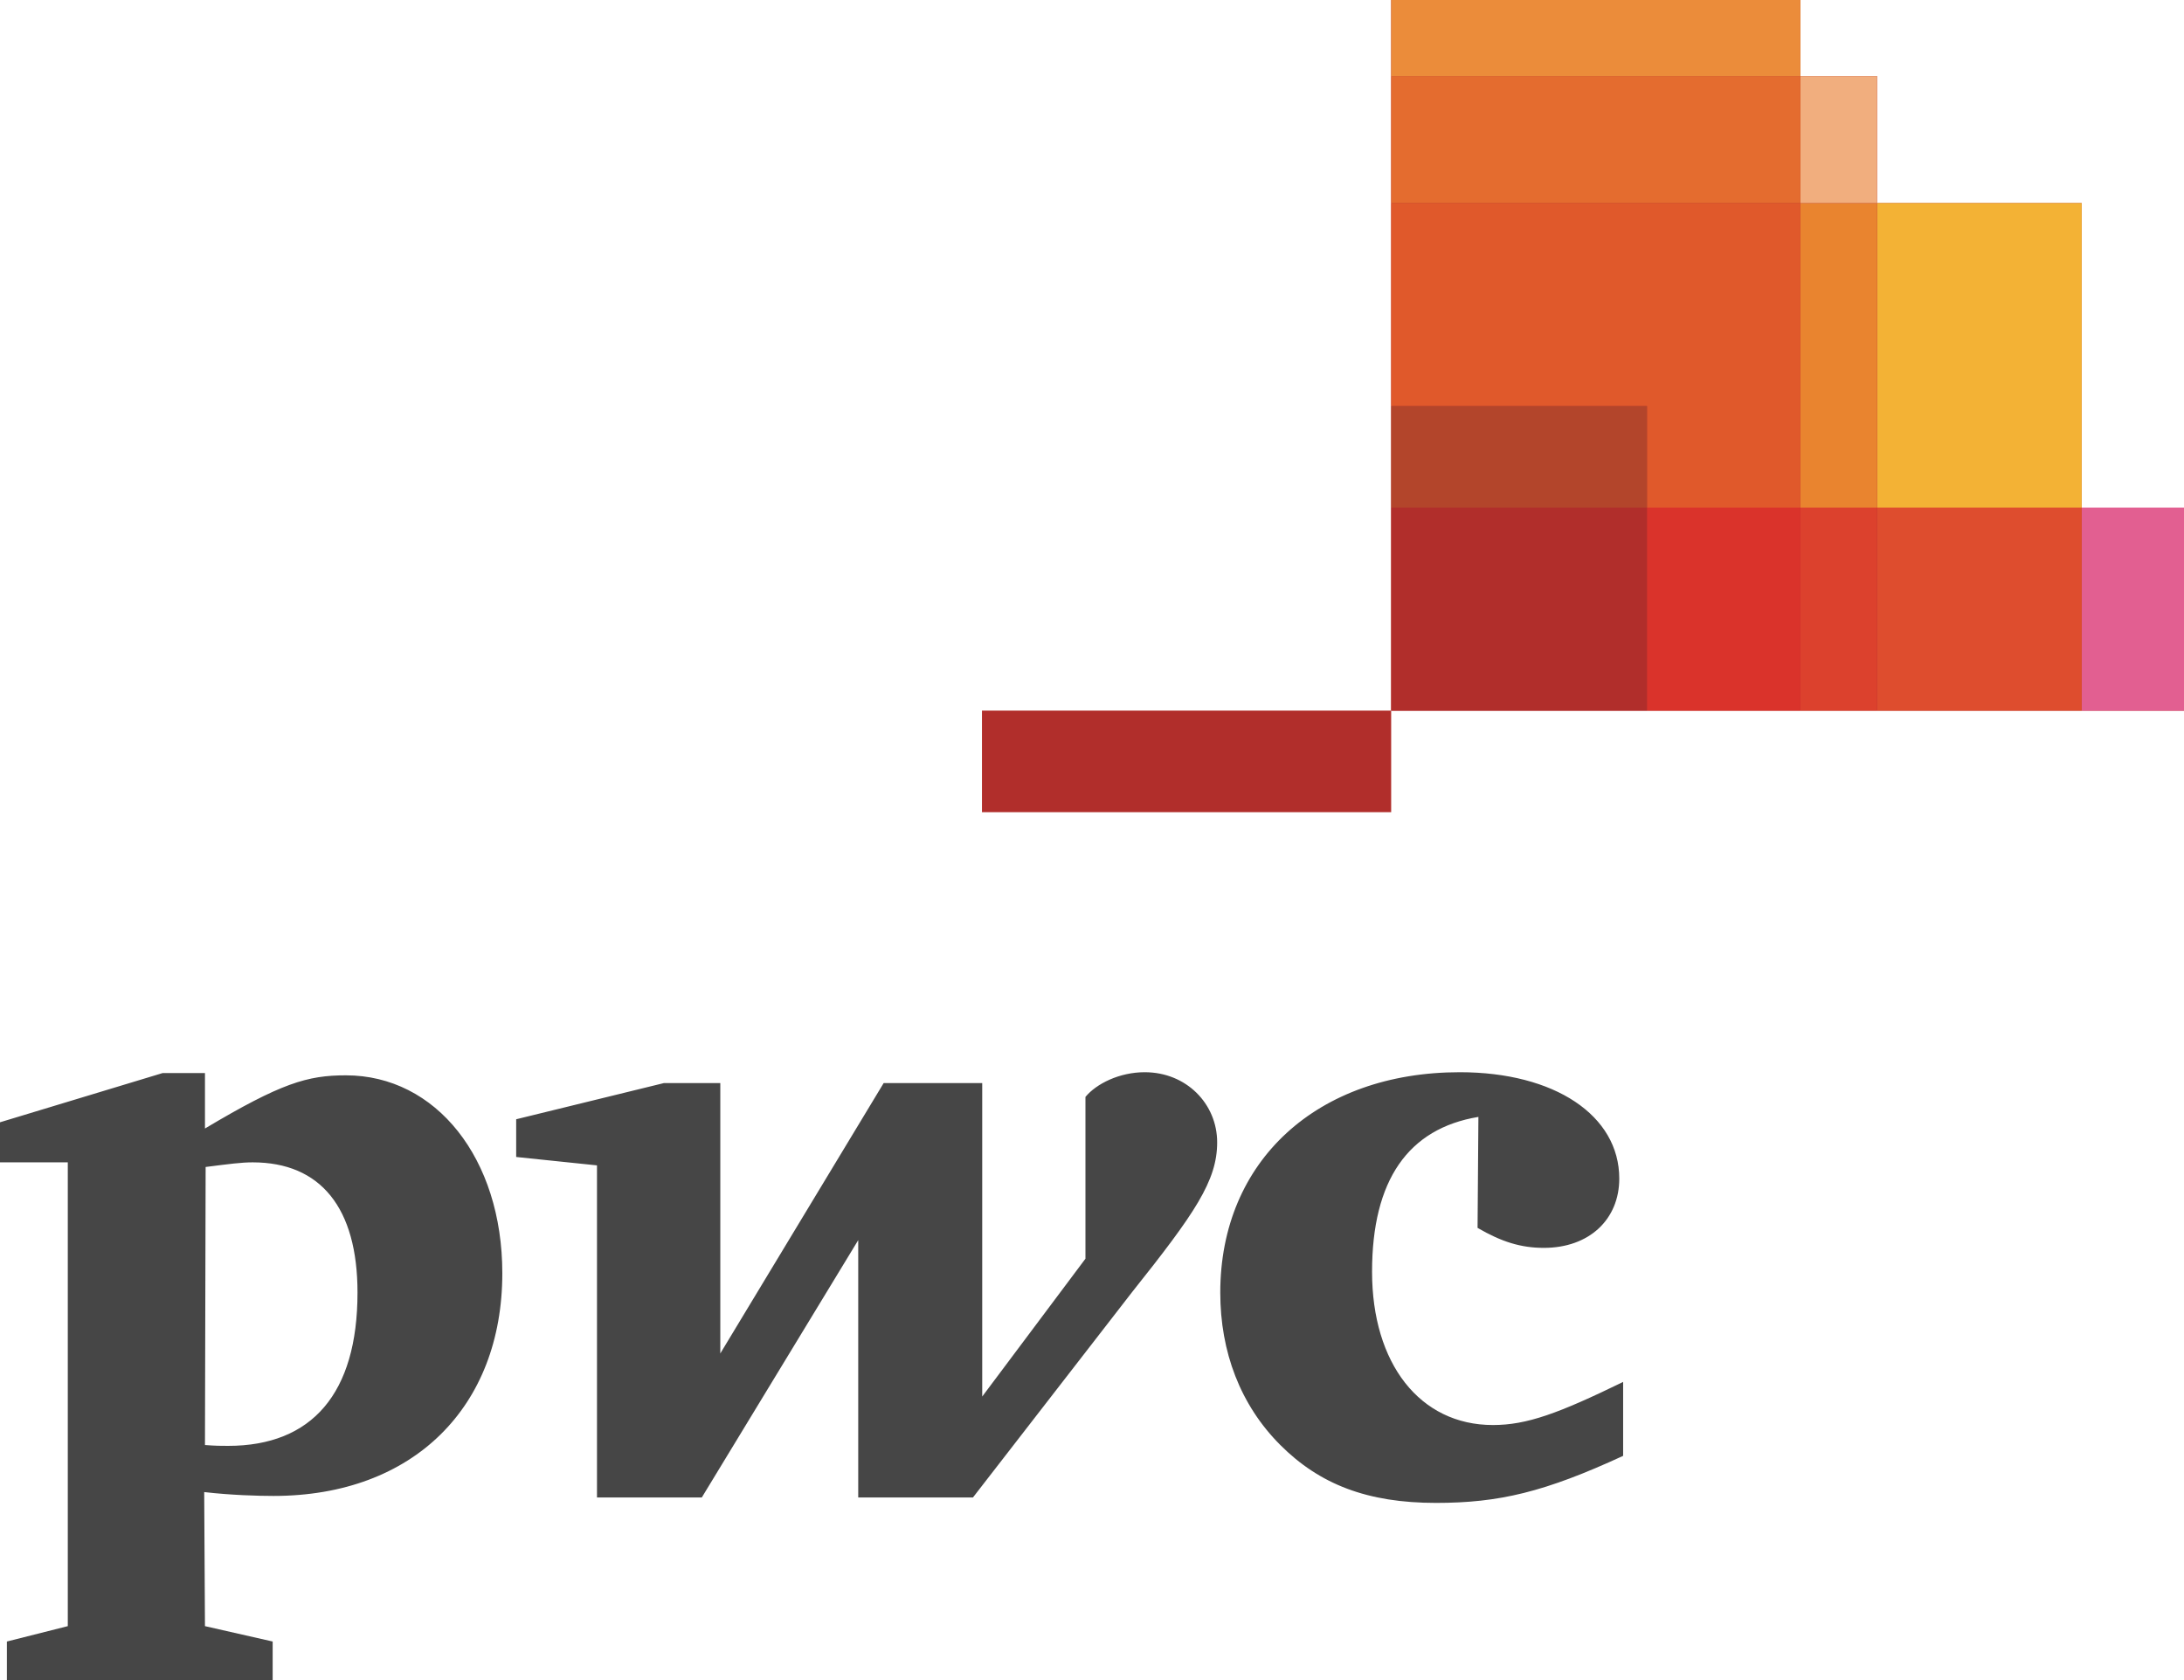 <svg width="52" height="40" xmlns="http://www.w3.org/2000/svg">
    <g fill="none" fill-rule="evenodd">
        <path d="M32.668 30.278c0-2.182.862-3.41 2.532-3.686l-.02 2.642c.568.33 1.028.476 1.578.476 1.082 0 1.796-.678 1.796-1.65 0-1.504-1.54-2.532-3.796-2.532-3.392 0-5.704 2.11-5.704 5.246 0 1.412.478 2.678 1.43 3.63.936.936 2.072 1.378 3.706 1.378 1.504 0 2.586-.258 4.456-1.12v-1.76c-1.54.75-2.292 1.026-3.1 1.026-1.742 0-2.878-1.466-2.878-3.65m-5.412-4.75c-.606 0-1.154.276-1.412.588v3.852l-2.458 3.282v-7.464H21.04l-3.89 6.438v-6.438h-1.34l-3.52.862v.898l1.924.2v7.906h2.496l3.724-6.126v6.126h2.732l3.78-4.878c1.504-1.888 2.034-2.66 2.034-3.576 0-.918-.734-1.67-1.724-1.67m-19.02.074c-.918 0-1.54.184-3.356 1.266v-1.32H3.872L0 26.72v.954h1.614v11.042l-1.45.366V40h6.328v-.918l-1.612-.366-.018-3.192c.64.074 1.282.092 1.65.092 3.338 0 5.448-2.128 5.448-5.302 0-2.732-1.578-4.712-3.724-4.712M5.43 34.424c-.166 0-.292 0-.55-.02l.016-6.62c.572-.072.844-.11 1.12-.11 1.616 0 2.496 1.082 2.496 3.1 0 2.402-1.084 3.65-3.082 3.65" fill="#464646"/>
        <path fill="#B12E2B" d="M23.38 19.337h9.743v-2.418H23.38zM33.123 16.92H52v-4.835h-2.436v-7.25h-4.871V1.812h-1.827V0h-9.743z"/>
        <path fill="#E25F91" d="M49.564 16.92H52v-4.835h-2.436z"/>
        <path fill="#DE4D2E" d="M44.693 16.92h4.871v-4.835h-4.871z"/>
        <path fill="#DC412D" d="M42.866 16.92h1.827v-4.835h-1.827z"/>
        <path fill="#DA332B" d="M39.212 16.92h3.654v-4.835h-3.654z"/>
        <path fill="#B12E2B" d="M33.123 16.92h6.09v-4.835h-6.09z"/>
        <path fill="#F3B235" d="M44.693 12.085h4.871v-7.25h-4.871z"/>
        <path fill="#E9842F" d="M42.866 12.085h1.827v-7.25h-1.827z"/>
        <path fill="#E0592B" d="M33.123 9.668h6.09v2.417h3.653v-7.25h-9.743z"/>
        <path fill="#B3452B" d="M33.123 12.085h6.09V9.668h-6.09z"/>
        <path fill="#F1AE7E" d="M42.866 4.834h1.827V1.813h-1.827z"/>
        <path fill="#E46C2F" d="M33.123 4.834h9.743V1.813h-9.743z"/>
        <path fill="#EB8C3A" d="M33.123 1.813h9.743V0h-9.743z"/>
    </g>
</svg>
